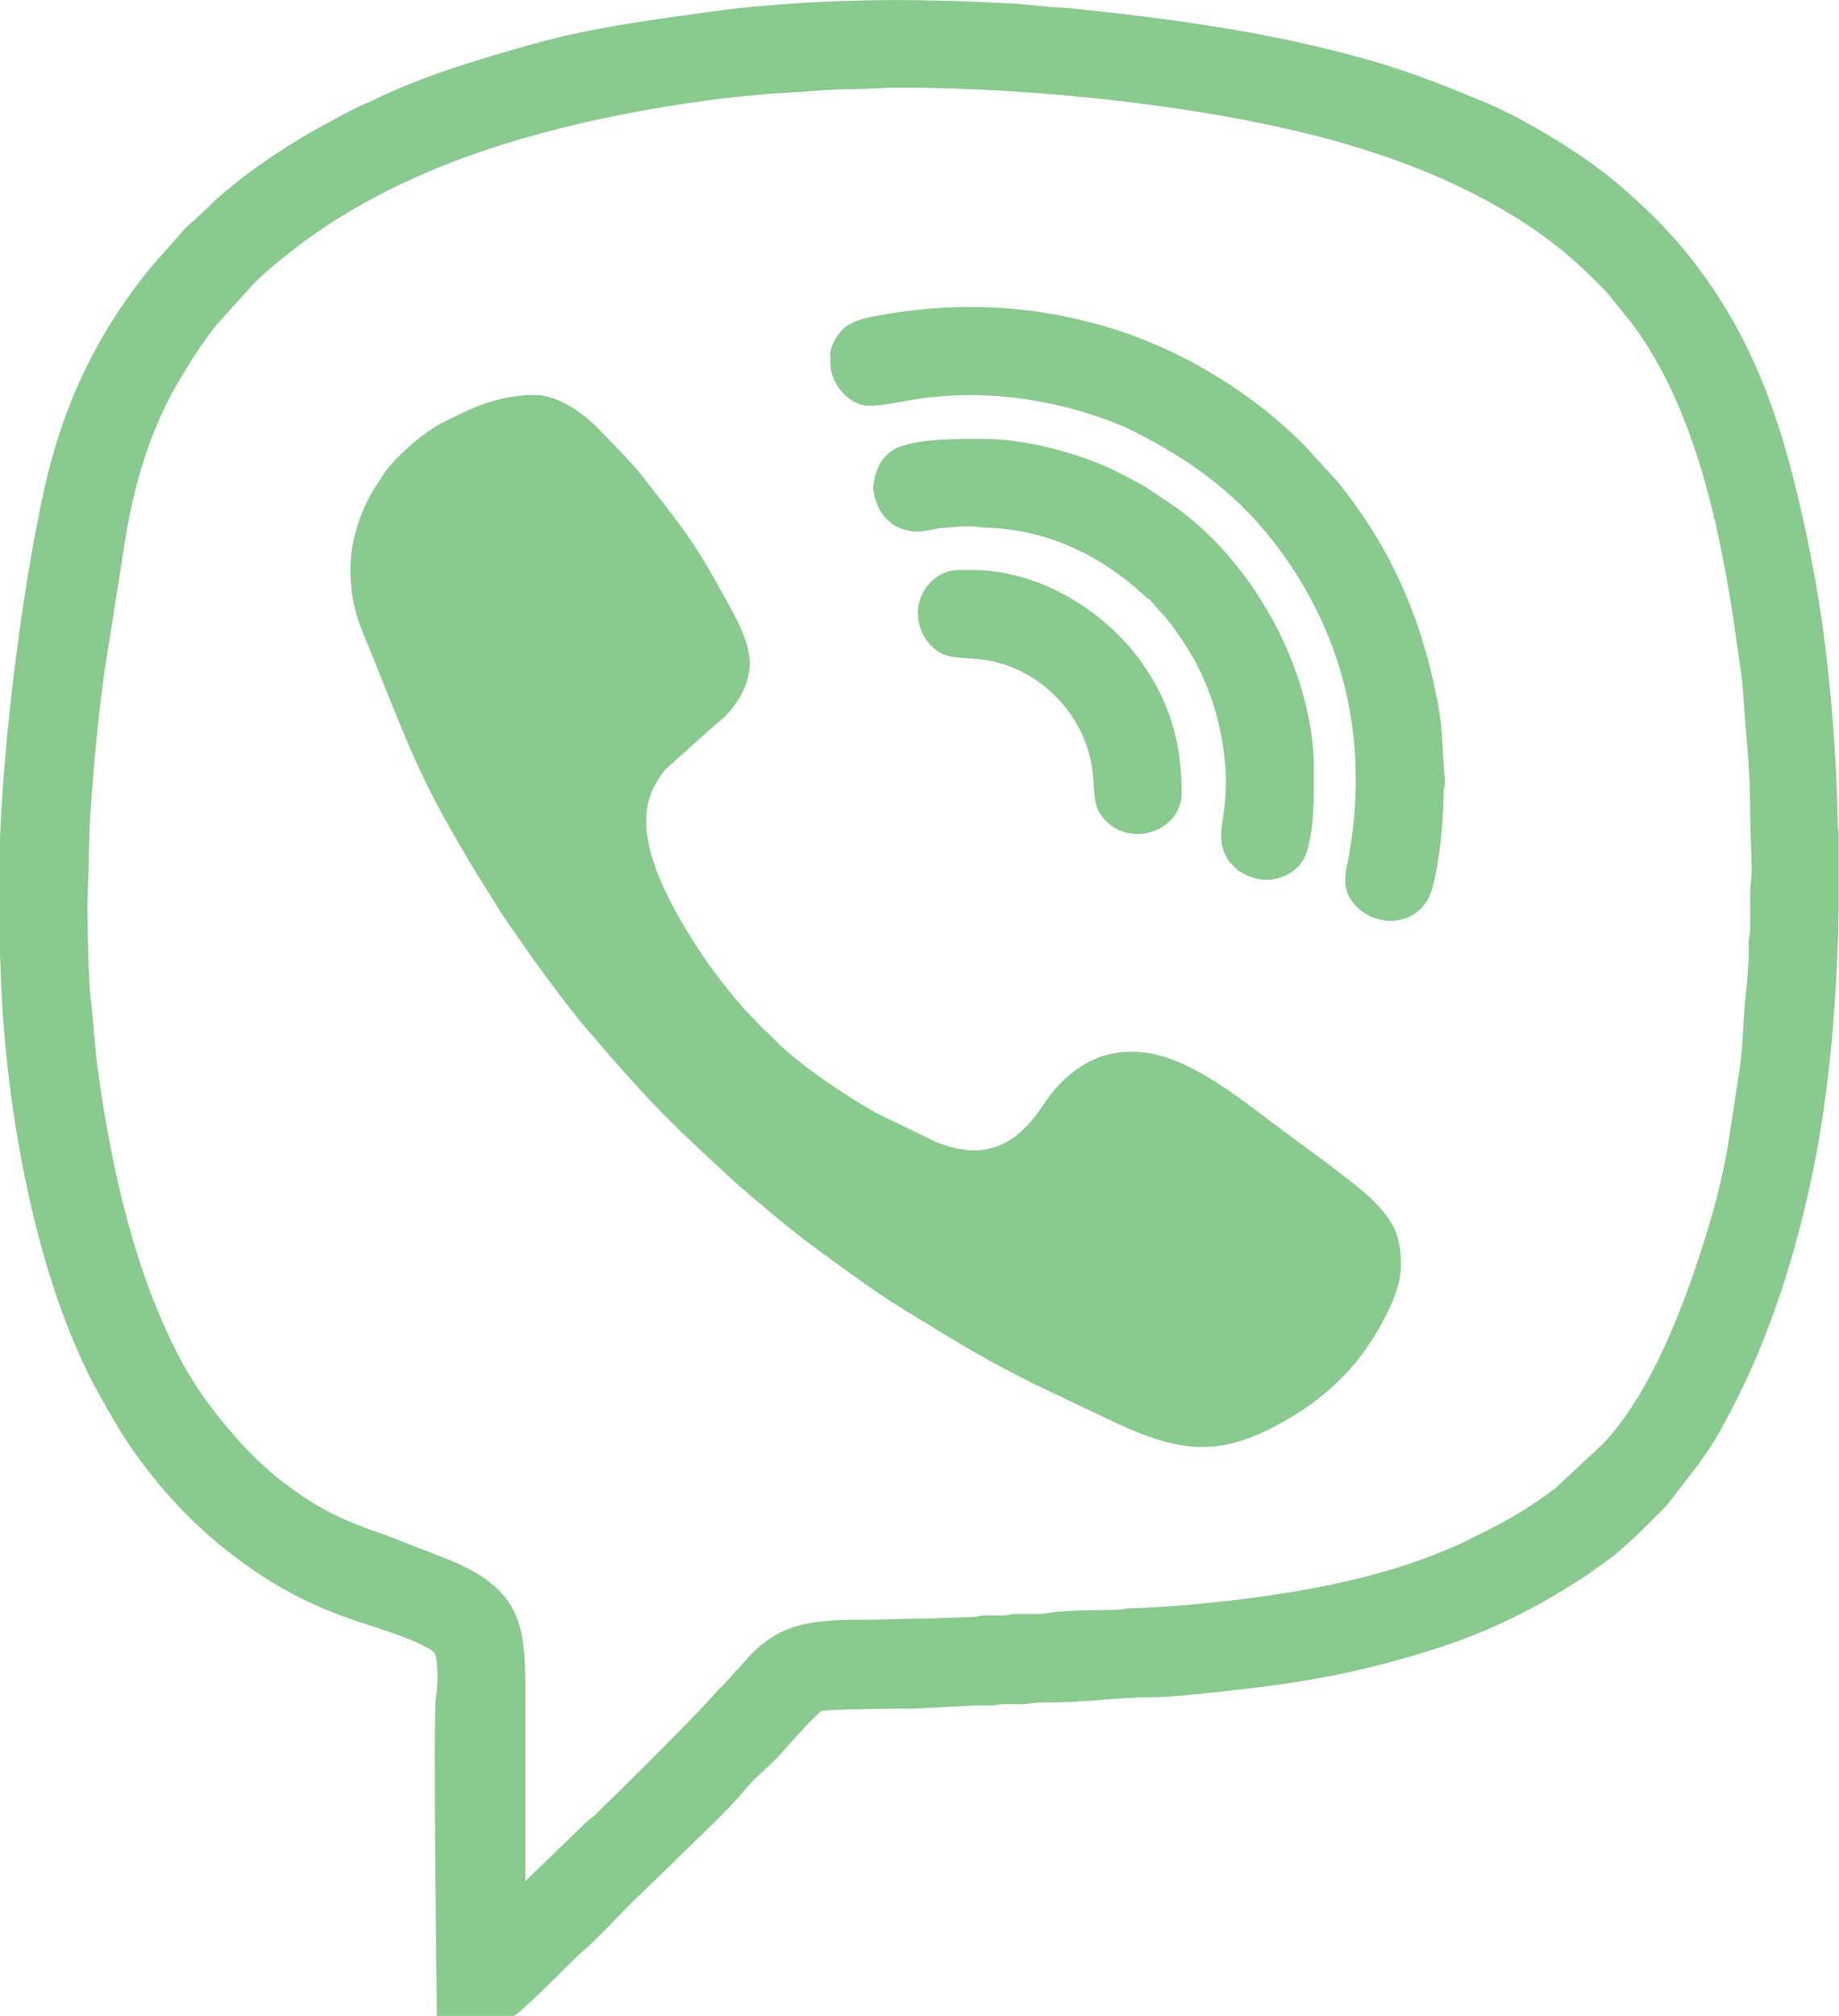 <?xml version="1.0" encoding="UTF-8"?>
<!DOCTYPE svg PUBLIC "-//W3C//DTD SVG 1.1//EN" "http://www.w3.org/Graphics/SVG/1.1/DTD/svg11.dtd">
<!-- Creator: CorelDRAW 2020 (64-Bit) -->
<svg xmlns="http://www.w3.org/2000/svg" xml:space="preserve" width="12.225mm" height="13.393mm" version="1.1" style="shape-rendering:geometricPrecision; text-rendering:geometricPrecision; image-rendering:optimizeQuality; fill-rule:evenodd; clip-rule:evenodd"
viewBox="0 0 61.72 67.62"
 xmlns:xlink="http://www.w3.org/1999/xlink"
 xmlns:xodm="http://www.corel.com/coreldraw/odm/2003">
 <defs>
  <style type="text/css">
   <![CDATA[
    .fil0 {fill:#89CA8E}
   ]]>
  </style>
 </defs>
 <g id="Слой_x0020_2">
  <g id="_2141791783872">
   <path class="fil0" d="M17.63 63.11c0,-1.96 0,-3.92 0,-5.88 0,-2.43 0.09,-3.81 -2.51,-4.89l-2.11 -0.82c-1.44,-0.5 -2.23,-0.84 -3.44,-1.75 -0.98,-0.74 -1.81,-1.67 -2.54,-2.64 -0.42,-0.56 -0.82,-1.21 -1.14,-1.85 -1.42,-2.83 -2.14,-6.09 -2.59,-9.26 -0.12,-0.86 -0.17,-1.79 -0.27,-2.67 -0.06,-0.55 -0.1,-2.35 -0.1,-2.89 0,-0.61 0.05,-1.06 0.05,-1.65 -0,-1.61 0.3,-4.73 0.53,-6.31l0.7 -4.45c0.29,-1.79 0.83,-3.6 1.71,-5.13 0.42,-0.71 0.84,-1.39 1.36,-2.04l1.22 -1.35c0.43,-0.43 0.9,-0.81 1.39,-1.19 0.33,-0.26 0.65,-0.48 0.99,-0.71 2.95,-1.97 6.44,-3.08 9.91,-3.77 1.97,-0.39 4.04,-0.68 6.11,-0.78 0.55,-0.03 1.02,-0.09 1.61,-0.09 0.61,0 1.07,-0.05 1.7,-0.05 4.52,0 10.3,0.61 14.46,1.75 2.14,0.59 4.03,1.33 5.78,2.35 1.06,0.62 2.02,1.32 2.88,2.17 0.25,0.25 0.52,0.49 0.74,0.77l0.7 0.87c2.14,2.84 3,7 3.51,10.63 0.08,0.57 0.19,1.25 0.23,1.84 0.08,1.24 0.23,2.47 0.23,3.81 0,0.68 0.04,1.26 0.05,1.98 0,0.39 -0.05,0.58 -0.05,0.96 0,0.35 0.01,0.71 0,1.06 -0,0.24 -0.04,0.25 -0.05,0.46 -0.01,0.16 0.01,0.34 0,0.51l-0.06 0.95c-0.13,0.92 -0.11,1.87 -0.24,2.79l-0.41 2.67c-0.14,0.79 -0.35,1.68 -0.58,2.45 -0.68,2.31 -1.88,5.69 -3.62,7.49l-1.59 1.48c-1.19,0.89 -1.93,1.24 -3.19,1.86 -0.23,0.11 -0.46,0.19 -0.71,0.3 -1.79,0.72 -3.73,1.14 -5.69,1.43 -1.39,0.2 -3.22,0.39 -4.67,0.43 -0.23,0.01 -0.23,0.04 -0.46,0.05 -0.75,0.02 -1.66,0 -2.41,0.12 -0.32,0.05 -0.66,0 -0.99,0.02 -0.2,0.01 -0.22,0.05 -0.46,0.05 -0.17,0 -0.34,-0.01 -0.51,-0 -0.24,0 -0.25,0.04 -0.46,0.05l-1.47 0.05c-0.72,0 -1.27,0.04 -1.98,0.04 -1.83,0 -2.88,0.06 -3.96,1.14l-0.96 1.06c-0.09,0.09 -0.17,0.16 -0.25,0.25 -0.53,0.63 -3.13,3.21 -4.04,4.09 -0.11,0.11 -0.17,0.13 -0.28,0.23l-2.08 2.01zm44.08 -35.31l0 2.83c-0.06,3.04 -0.33,6.06 -0.85,8.59 -0.58,2.85 -1.42,5.43 -2.57,7.72 -0.87,1.74 -1.21,2.08 -2.3,3.49 -0.11,0.14 -0.19,0.21 -0.31,0.33 -0.64,0.64 -1.29,1.3 -2.05,1.81 -0.14,0.09 -0.24,0.18 -0.38,0.27 -1.48,0.98 -3.03,1.78 -4.72,2.35 -2.07,0.69 -4.06,1.14 -6.31,1.41 -0.82,0.1 -2.77,0.33 -3.53,0.33 -1.23,0.01 -2.46,0.19 -3.68,0.18 -0.28,-0 -0.38,0.03 -0.6,0.05 -0.21,0.01 -0.44,-0 -0.65,-0 -0.26,0 -0.32,0.05 -0.59,0.05 -0.2,0 -0.45,-0.02 -0.64,0.01l-1.84 0.09c-0.46,0 -2.96,0.02 -3.12,0.09 -0.18,0.09 -1.04,1.06 -1.26,1.31 -0.37,0.45 -0.92,0.85 -1.28,1.29 -0.53,0.67 -1.88,1.91 -2.55,2.59l-1.31 1.26c-0.47,0.47 -1.13,1.2 -1.61,1.6 -0.3,0.25 -2.15,2.17 -2.33,2.17l-2.57 0c0,-0.78 -0.13,-9.97 -0.03,-10.68 0.06,-0.37 0.07,-0.86 0.02,-1.25 -0.03,-0.25 -0.08,-0.29 -0.28,-0.4 -0.66,-0.38 -1.63,-0.65 -2.36,-0.9 -1.65,-0.55 -2.89,-1.22 -4.23,-2.25 -1.34,-1.02 -2.52,-2.31 -3.46,-3.7 -0.36,-0.53 -0.66,-1.08 -0.98,-1.64 -1.68,-3.01 -2.62,-7.13 -3.04,-10.6 -0.28,-2.31 -0.33,-4.33 -0.33,-6.7 0,-3.64 0.71,-9.52 1.53,-13.16 0.66,-2.92 1.82,-5.25 3.6,-7.42l0.86 -0.97c0.27,-0.35 0.62,-0.6 0.93,-0.91 1.06,-1.07 2.72,-2.17 4.02,-2.87 0.49,-0.26 0.99,-0.55 1.53,-0.77 0.13,-0.05 0.19,-0.09 0.31,-0.15 1.62,-0.76 3.39,-1.28 5.12,-1.77 2.03,-0.57 4.13,-0.83 6.22,-1.12 0.91,-0.13 2.48,-0.25 3.38,-0.29 2.15,-0.12 4.38,-0.07 6.52,0.05 0.55,0.03 1.15,0.12 1.7,0.14 0.27,0.01 0.59,0.06 0.83,0.08 2.64,0.28 5.36,0.66 7.8,1.25 1,0.24 1.89,0.48 2.83,0.8 0.92,0.31 1.73,0.65 2.62,1.01 1.38,0.57 3.37,1.78 4.51,2.75 0.82,0.7 1.61,1.45 2.3,2.3 1.98,2.44 2.98,4.97 3.73,8.07 0.36,1.5 0.65,2.97 0.87,4.55 0.28,2.03 0.46,4.35 0.51,6.75z"/>
   <path class="fil0" d="M11.76 19.08c0,1.34 0.35,1.95 0.73,2.9 1.42,3.55 1.73,4.38 3.51,7.33l0.69 1.1c0.23,0.39 0.48,0.71 0.72,1.07 0.42,0.63 1.79,2.49 2.33,3.09l0.85 0.99c1.13,1.27 1.82,2.01 3.1,3.19l1.17 1.08c0.11,0.09 0.14,0.1 0.25,0.21l1 0.84c0.35,0.28 0.64,0.52 1,0.79 0.9,0.67 2.23,1.65 3.21,2.25 1.37,0.83 2.54,1.58 3.99,2.3 0.13,0.06 0.18,0.1 0.3,0.16l2.46 1.17c2.49,1.2 3.87,1.44 6.31,-0.04 0.81,-0.49 1.53,-1.09 2.13,-1.82 0.6,-0.74 1.51,-2.21 1.51,-3.22 0,-1.07 -0.26,-1.53 -0.98,-2.24 -0.58,-0.58 -2.49,-1.93 -3.27,-2.52 -1.09,-0.82 -2.32,-1.8 -3.6,-2.23 -0.8,-0.27 -1.69,-0.28 -2.44,0.05 -0.72,0.32 -1.31,0.9 -1.72,1.54 -0.9,1.35 -1.95,1.9 -3.61,1.23l-1.98 -0.96c-0.97,-0.54 -2.58,-1.61 -3.4,-2.44 -0.12,-0.12 -0.22,-0.23 -0.35,-0.34l-0.12 -0.11c-0.01,-0.01 -0.02,-0.02 -0.02,-0.02 -0.01,-0.01 -0.03,-0.04 -0.04,-0.05l-0.54 -0.56c-0.56,-0.67 -1.12,-1.35 -1.58,-2.09 -0.82,-1.3 -2.34,-3.77 -1.37,-5.43 0.07,-0.13 0.22,-0.35 0.31,-0.47l1.65 -1.48c0.28,-0.24 0.36,-0.28 0.59,-0.56 1.2,-1.53 0.4,-2.59 -0.46,-4.17 -0.88,-1.6 -1.5,-2.32 -2.56,-3.68 -0.36,-0.46 -1.08,-1.18 -1.51,-1.62 -0.48,-0.48 -1.31,-1.07 -2.06,-1.07 -0.97,0 -1.78,0.27 -2.59,0.67 -0.18,0.09 -0.33,0.16 -0.49,0.24 -0.65,0.33 -1.51,1.08 -1.96,1.67l-0.43 0.67c-0.38,0.67 -0.73,1.62 -0.73,2.57z"/>
   <path class="fil0" d="M27.87 11.96l0 0.23c0,0.68 0.62,1.42 1.29,1.42 0.52,0 1.12,-0.15 1.73,-0.24 1.91,-0.28 3.97,-0.05 5.81,0.56 0.37,0.12 0.86,0.3 1.19,0.46 2.19,1.08 3.88,2.34 5.3,4.39 2.04,2.95 2.71,6.3 2.09,9.89 -0.1,0.6 -0.34,1.16 0.27,1.76 0.74,0.73 2.18,0.64 2.53,-0.66 0.24,-0.9 0.36,-2.17 0.37,-3.12 0,-0.25 0.07,-0.31 0.04,-0.54 -0.11,-1.05 -0.02,-1.47 -0.27,-2.72 -0.55,-2.76 -1.57,-5.07 -3.35,-7.26l-1.12 -1.22c-1.81,-1.81 -4.21,-3.25 -6.69,-3.97 -2.52,-0.73 -5.01,-0.83 -7.62,-0.35 -0.39,0.07 -0.8,0.17 -1.08,0.39 -0.22,0.17 -0.5,0.6 -0.5,0.97z"/>
   <path class="fil0" d="M29.3 16.28c0,0.36 0.18,0.82 0.36,1.02 0.25,0.28 0.43,0.42 0.87,0.51 0.38,0.08 0.8,-0.09 1.21,-0.11 0.27,-0.01 0.42,-0.04 0.64,-0.05 0.31,-0.01 0.44,0.04 0.69,0.05 2.13,0.05 3.93,0.98 5.34,2.28 0.13,0.12 0.16,0.1 0.29,0.26 0.01,0.01 0.01,0.02 0.02,0.03l0.37 0.41c0.26,0.29 0.67,0.9 0.87,1.24 0.32,0.53 0.64,1.26 0.83,1.93 0.1,0.35 0.18,0.7 0.25,1.13 0.35,2.27 -0.33,2.81 0.08,3.69 0.11,0.23 0.16,0.26 0.32,0.42 0.15,0.15 0.25,0.2 0.45,0.29 0.75,0.34 1.68,-0.01 1.94,-0.73 0.28,-0.76 0.27,-1.93 0.27,-2.81 0,-3.38 -2.11,-7.15 -4.88,-8.99l-0.83 -0.55c-0.33,-0.18 -0.59,-0.32 -0.93,-0.49 -1.06,-0.53 -2.91,-1.09 -4.47,-1.09 -0.88,0 -2,-0.01 -2.77,0.26 -0.27,0.09 -0.48,0.27 -0.63,0.48 -0.11,0.15 -0.27,0.57 -0.27,0.83z"/>
   <path class="fil0" d="M30.81 20.59c0,0.54 0.29,0.97 0.61,1.22 0.41,0.31 0.91,0.23 1.53,0.31 1.89,0.24 3.44,1.79 3.71,3.68 0.09,0.61 -0,1.14 0.29,1.54 0.86,1.19 2.71,0.58 2.71,-0.74 0,-1.72 -0.42,-3.07 -1.33,-4.36 -1.26,-1.78 -3.48,-3.12 -5.69,-3.12l-0.46 0c-0.78,0 -1.38,0.7 -1.38,1.47z"/>
  </g>
 </g>
</svg>

